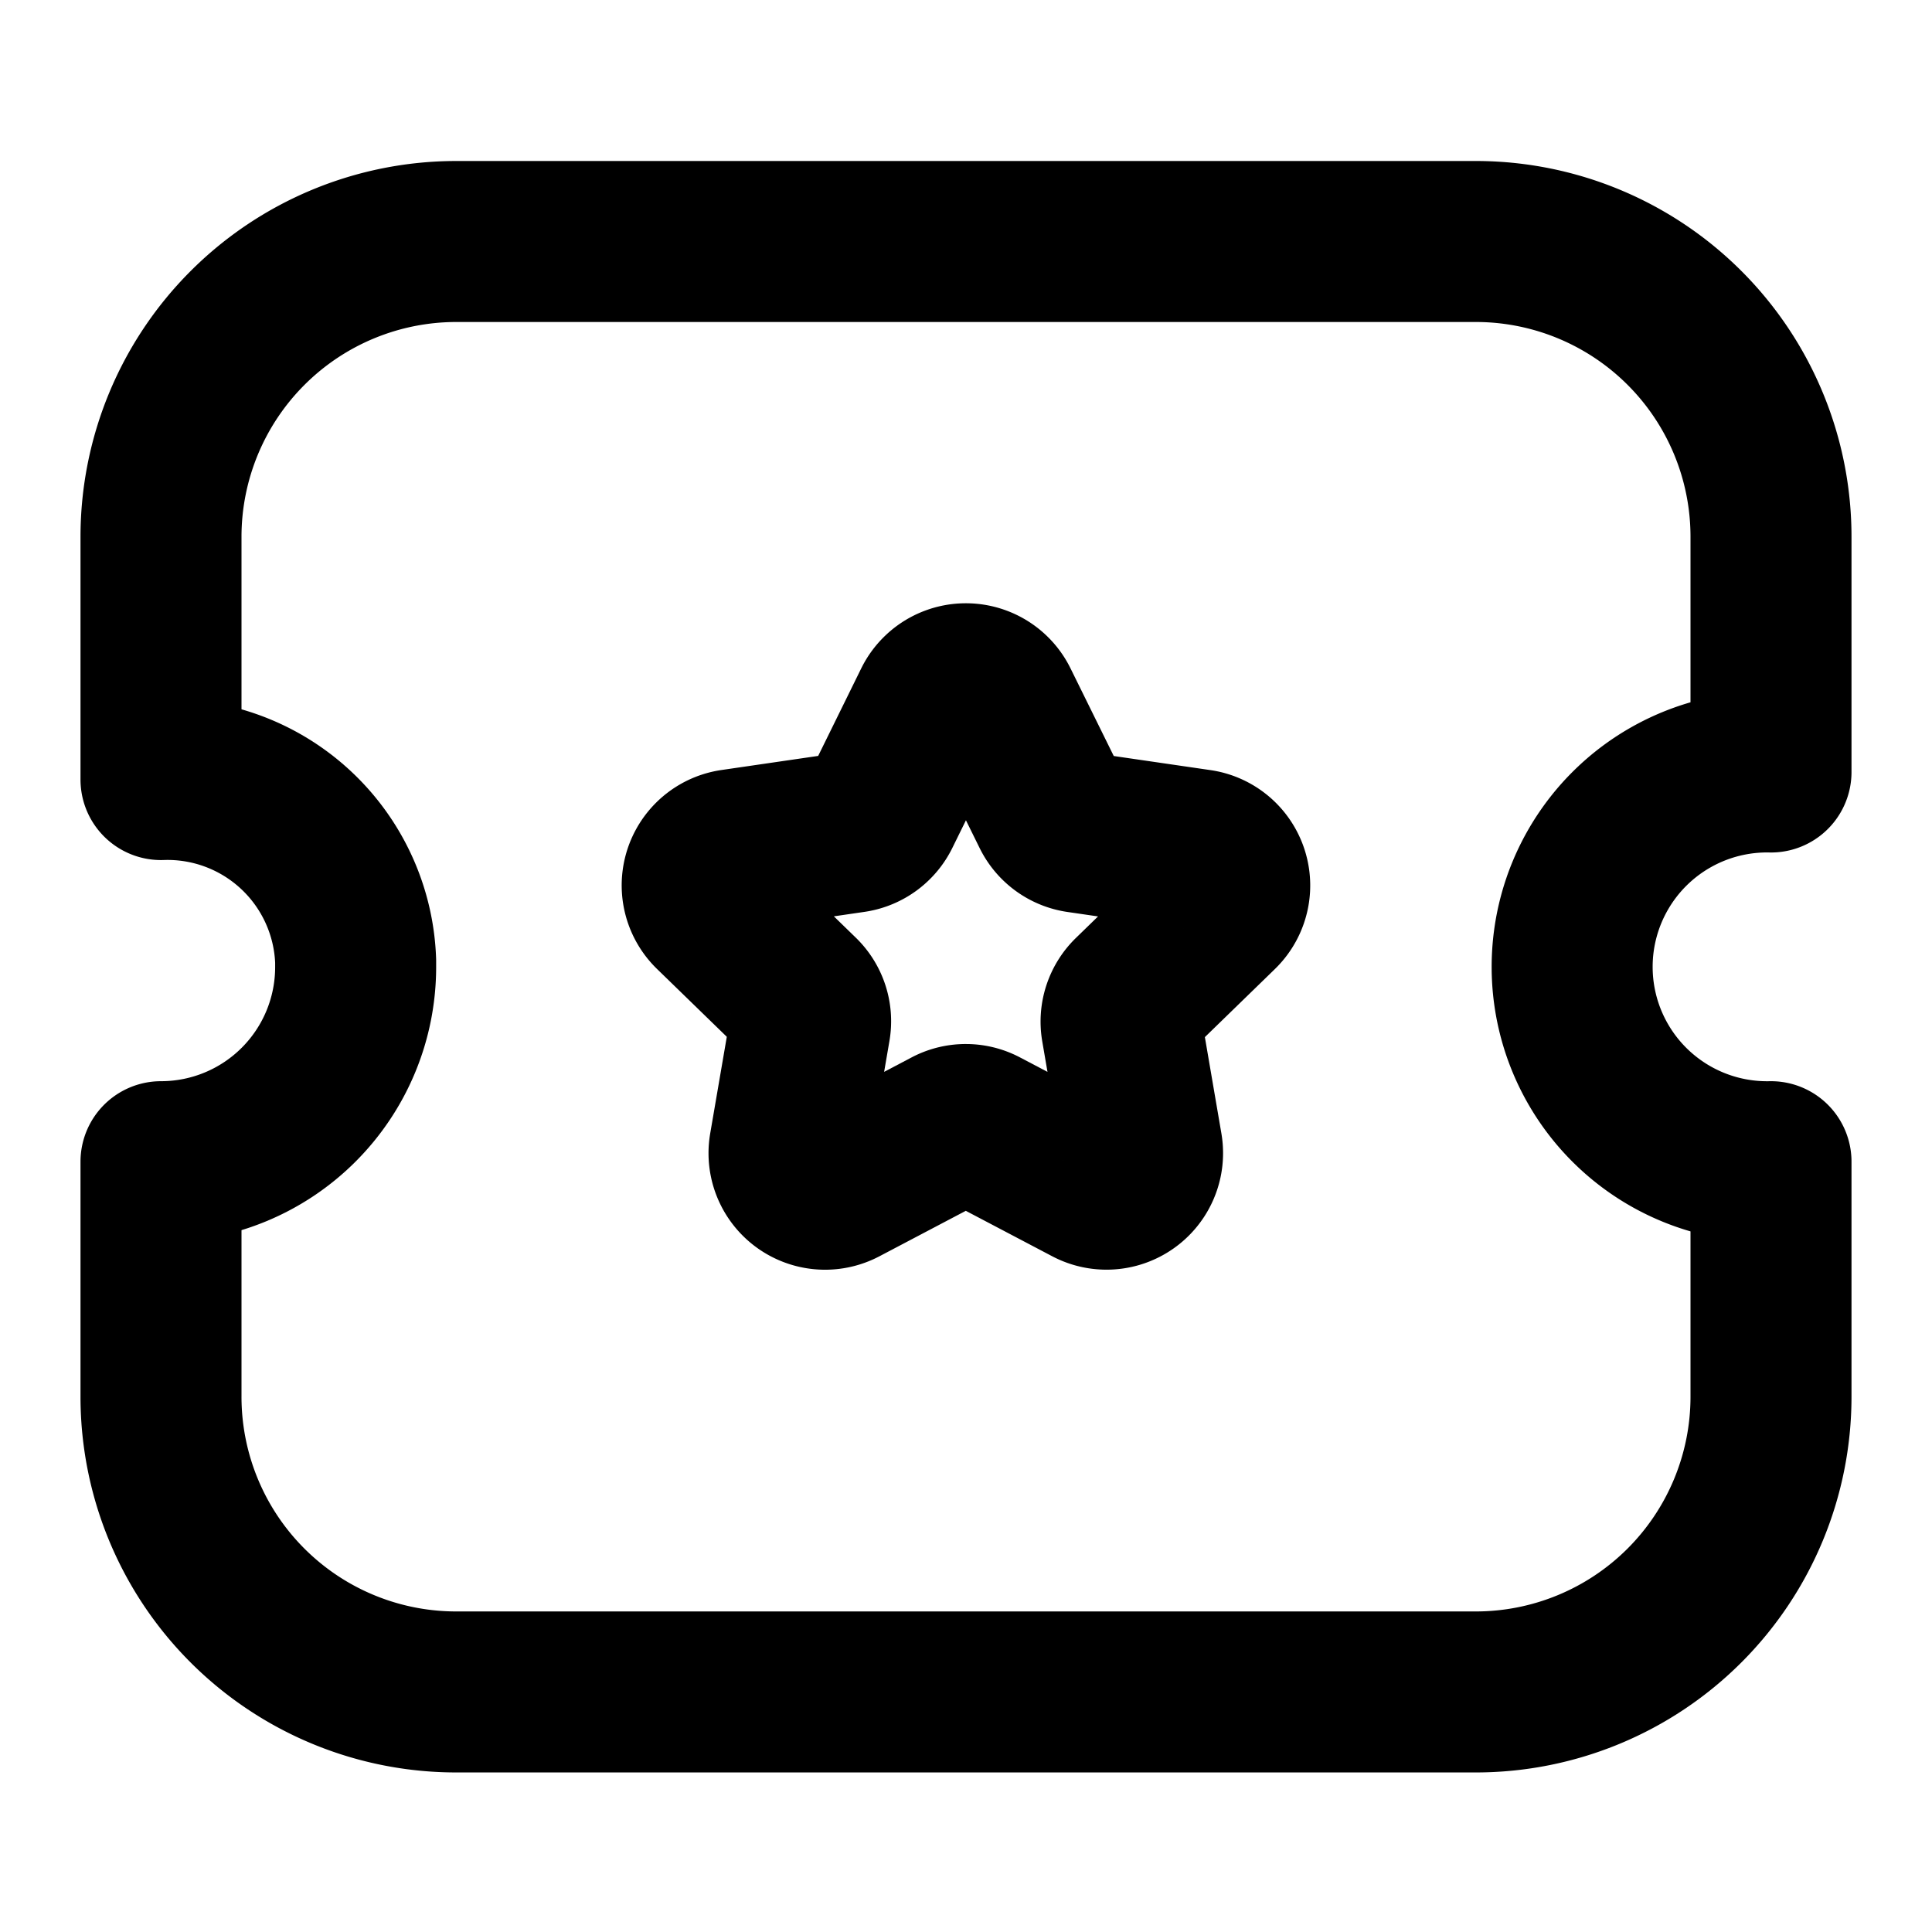 <svg xmlns="http://www.w3.org/2000/svg" width="24" height="24" viewBox="0 0 24 24">
  <g id="Raggruppa_801" data-name="Raggruppa 801" transform="translate(-579 -193.087)">
    <g id="Ticket_Star" data-name="Ticket Star" transform="translate(581 196.087)">
      <path id="Stroke_1" data-name="Stroke 1" d="M16.332,18.018A3.668,3.668,0,0,0,20,14.352V11.431A2.421,2.421,0,1,1,20,6.59h0V3.671A3.667,3.667,0,0,0,16.337,0H3.669A3.669,3.669,0,0,0,0,3.667H0V6.684A2.338,2.338,0,0,1,2.418,8.939c0,.024,0,.048,0,.071A2.418,2.418,0,0,1,.006,11.431H0V14.35a3.667,3.667,0,0,0,3.666,3.668H16.332Z" fill="none" stroke="#000" stroke-linecap="round" stroke-linejoin="round" stroke-miterlimit="10" stroke-width="2"/>
      <path id="Stroke_3" data-name="Stroke 3" d="M3.679.25,4.345,1.6a.448.448,0,0,0,.336.245l1.489.217a.448.448,0,0,1,.249.764L5.341,3.874a.45.45,0,0,0-.13.4l.254,1.481a.448.448,0,0,1-.65.472l-1.331-.7a.445.445,0,0,0-.417,0l-1.33.7a.448.448,0,0,1-.651-.472L1.341,4.27a.447.447,0,0,0-.13-.4L.136,2.825a.448.448,0,0,1,.248-.764l1.489-.217A.449.449,0,0,0,2.21,1.6L2.874.25A.449.449,0,0,1,3.679.25Z" transform="translate(6.722 5.494)" fill="none" stroke="#000" stroke-linecap="round" stroke-linejoin="round" stroke-miterlimit="10" stroke-width="2"/>
    </g>
    <rect id="Rettangolo_2109" data-name="Rettangolo 2109" width="24" height="24" transform="translate(579 193.087)" fill="none"/>
  </g>
</svg>

